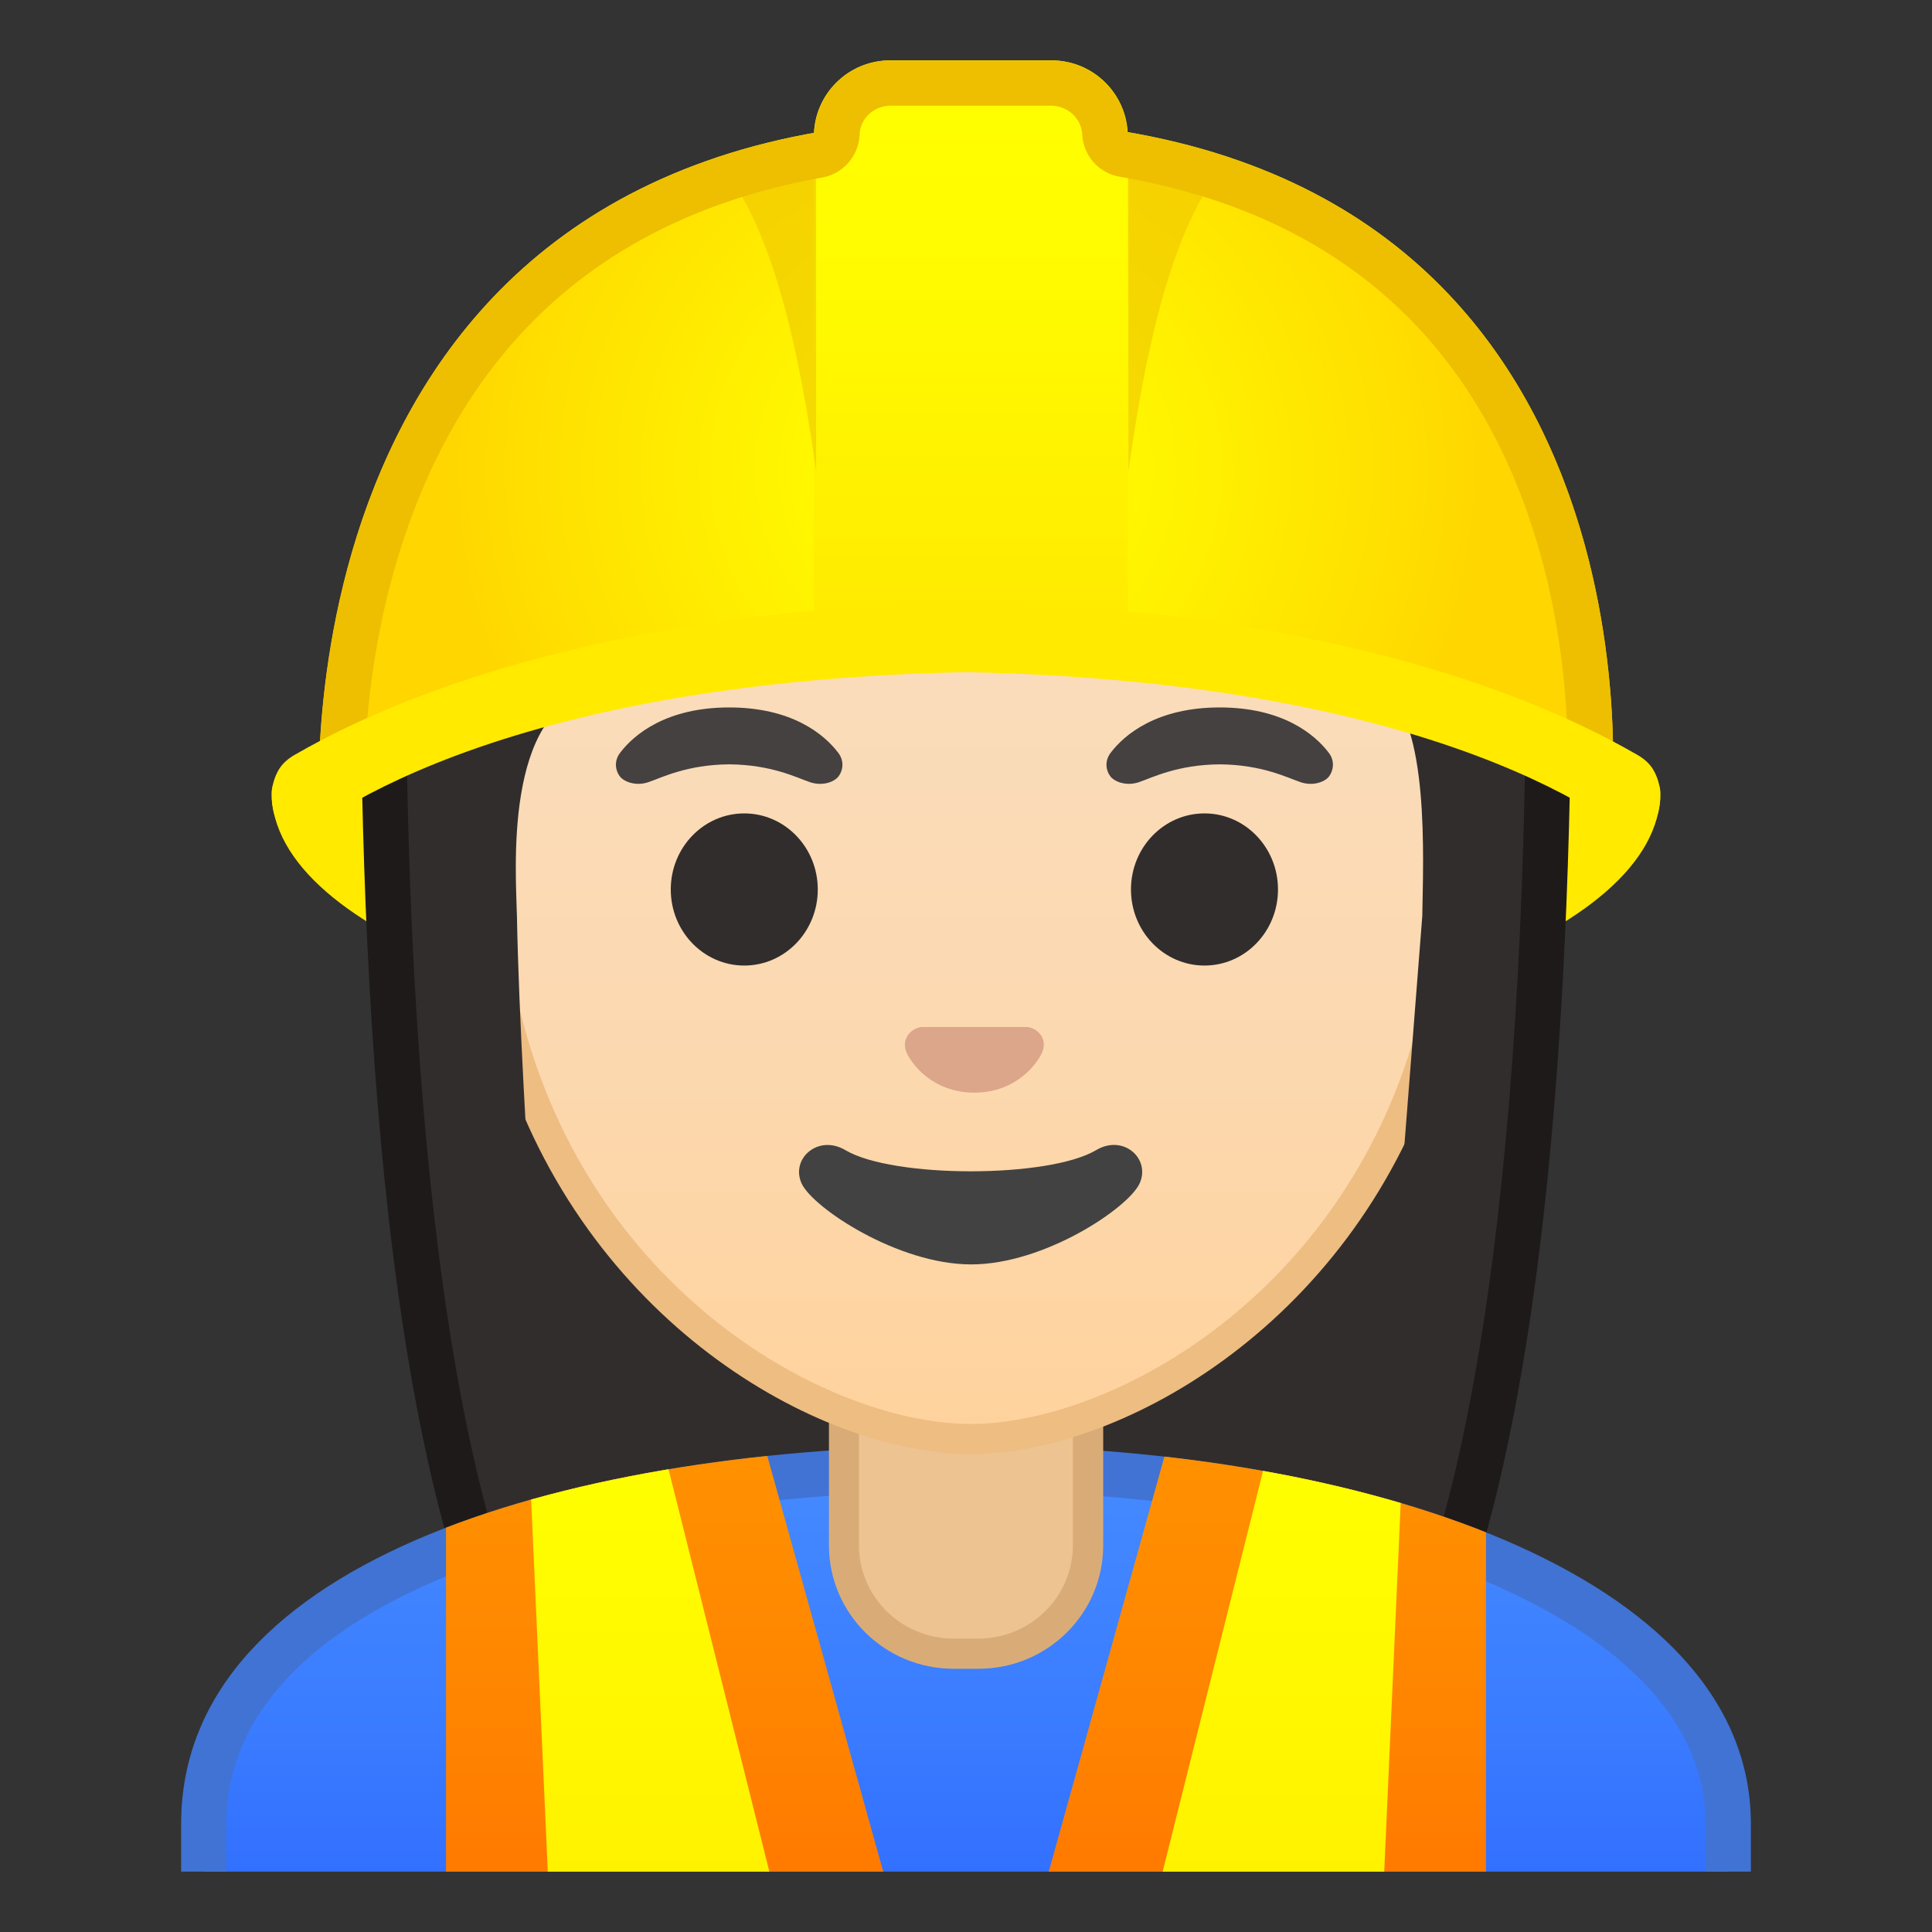 <svg viewBox="0 0 128 128" xmlns="http://www.w3.org/2000/svg" xmlns:xlink="http://www.w3.org/1999/xlink">
  <rect x="0" y="0" width="128" height="128" fill="#333333" stroke="none"/>
  <g id="Layer_3">
    <g>
      <defs>
        <rect id="SVGID_1_" height="120" width="120" x="4" y="4"/>
      </defs>
      <clipPath id="SVGID_3_">
        <use overflow="visible" xlink:href="#SVGID_1_"/>
      </clipPath>
      <path clip-path="url(#SVGID_3_)" d="M105.38,52.49c-8.12-5.32-19.54-9.71-41.38-9.72 c-21.85,0.01-33.27,4.4-41.38,9.72c-0.62,0.41-0.78,1.21-0.32,1.8C26.75,60.12,45.76,65.86,64,65.88 c18.24-0.02,38-6.62,41.71-11.58C106.16,53.7,106.01,52.9,105.38,52.49z" fill="#EDBF00"/>
      <path clip-path="url(#SVGID_3_)" d="M18,52.5c0,9.34,20.59,16.92,46,16.92s46-7.57,46-16.92 C110,43.15,18,43.15,18,52.5z" fill="#FFEA00"/>
      <g clip-path="url(#SVGID_3_)">
        <defs>
          <rect id="SVGID_4_" height="100.5" width="81.83" x="23.08" y="33.23"/>
        </defs>
        <clipPath id="SVGID_5_">
          <use overflow="visible" xlink:href="#SVGID_4_"/>
        </clipPath>
        <g clip-path="url(#SVGID_5_)">
          <radialGradient id="SVGID_6_" cx="-38.546" cy="-131.909" gradientTransform="matrix(0.826 0 0 0.826 96.09 101.287)" gradientUnits="userSpaceOnUse" r="57.904">
            <stop offset="0" style="stop-color:#454140"/>
            <stop offset="1" style="stop-color:#312D2D"/>
          </radialGradient>
          <path d="M47.02,119.82c0,0-6.8-0.35-10.21-5.09c-7.37-10.23-11.42-35.81-11.42-72.02 c0-1.66,0.26-16.4,10.66-26.83C42.8,9.12,52.4,5.69,64.57,5.69c12.08,0,21.52,3.38,28.05,10.04 c9.82,10.02,10.04,24.16,9.99,26.89c0,36.31-4.06,61.89-11.42,72.12c-3.3,4.59-9.79,5.06-10.25,5.09L64,119.79L47.02,119.82z" fill="url(#SVGID_6_)"/>
          <path d="M64.57,7.19c11.66,0,20.74,3.23,26.98,9.59c9.6,9.8,9.59,24.2,9.56,25.81l0,0.12 c0,35.9-3.96,61.17-11.14,71.15c-2.84,3.94-8.55,4.43-9.08,4.46l-16.9-0.03l-16.88,0.03c-0.58-0.04-6.25-0.54-9.08-4.46 c-7.18-9.98-11.14-35.24-11.14-71.17c0-0.63,0.08-15.58,10.22-25.75C43.57,10.47,52.81,7.19,64.57,7.19 M64.57,4.19 c-41.01,0-40.68,37.92-40.68,38.52c0,24.56,1.88,59.25,11.71,72.9c3.9,5.41,11.43,5.71,11.43,5.71L64,121.29l16.97,0.03 c0,0,7.53-0.3,11.43-5.71c9.83-13.65,11.71-48.34,11.71-72.9C104.1,42.1,105.58,4.19,64.57,4.19L64.57,4.19z" fill="#1F1A1A"/>
        </g>
      </g>
      <g clip-path="url(#SVGID_3_)">
        <g>
          <defs>
            <rect id="SVGID_7_" height="120" width="120" x="4" y="4"/>
          </defs>
          <clipPath id="SVGID_8_">
            <use overflow="visible" xlink:href="#SVGID_7_"/>
          </clipPath>
          <g id="XMLID_16_" clip-path="url(#SVGID_8_)">
            <linearGradient id="SVGID_9_" gradientUnits="userSpaceOnUse" x1="64" x2="64" y1="97.281" y2="136.098">
              <stop offset="3.247793e-03" style="stop-color:#448AFF"/>
              <stop offset="0.404" style="stop-color:#3B7DFF"/>
              <stop offset="1" style="stop-color:#2962FF"/>
            </linearGradient>
            <path d="M13.5,136.1v-15.26c0-16.23,25.36-23.53,50.5-23.56h0.13c25.03,0,50.36,8.09,50.36,23.56v15.26 H13.5z" fill="url(#SVGID_9_)"/>
            <path d="M64.13,98.78c12.9,0,25.42,2.19,34.36,6c6.62,2.83,14.51,7.91,14.51,16.05v13.76H15v-13.76 c0-15.2,24.61-22.03,49-22.06L64.13,98.78 M64.13,95.78c-0.05,0-0.09,0-0.13,0c-25.49,0.03-52,7.28-52,25.06v16.76h104 v-16.76C116,104.08,89.74,95.78,64.13,95.78L64.13,95.78z" fill="#4073D4"/>
          </g>
          <g clip-path="url(#SVGID_8_)">
            <defs>
              <path id="XMLID_13_" d="M12,120.84v16.76h104v-16.76c0-16.79-26.35-25.09-52-25.06C38.51,95.81,12,103.06,12,120.84z"/>
            </defs>
            <clipPath id="XMLID_3_">
              <use overflow="visible" xlink:href="#XMLID_13_"/>
            </clipPath>
            <g clip-path="url(#XMLID_3_)">
              <g>
                <g>
                  <linearGradient id="SVGID_10_" gradientUnits="userSpaceOnUse" x1="45.928" x2="45.928" y1="95.94" y2="136.892">
                    <stop offset="3.247793e-03" style="stop-color:#FF9100"/>
                    <stop offset="0.44" style="stop-color:#FF8400"/>
                    <stop offset="1" style="stop-color:#FF6D00"/>
                  </linearGradient>
                  <path d="M29.55,100.57v37.03h32.76L50.18,94.11C42.46,95.35,35.3,97.46,29.55,100.57z" fill="url(#SVGID_10_)"/>
                </g>
                <linearGradient id="SVGID_11_" gradientUnits="userSpaceOnUse" x1="44.757" x2="44.757" y1="96.019" y2="137.594">
                  <stop offset="3.247793e-03" style="stop-color:#FFFF00"/>
                  <stop offset="0.678" style="stop-color:#FFF200"/>
                  <stop offset="1" style="stop-color:#FFEA00"/>
                </linearGradient>
                <path d="M35.13,98.03l1.77,39.57h17.48L43.8,95.38C40.75,96.1,37.84,96.99,35.13,98.03z" fill="url(#SVGID_11_)"/>
              </g>
              <g>
                <g>
                  <linearGradient id="SVGID_12_" gradientTransform="matrix(-1 0 0 1 126.24 0)" gradientUnits="userSpaceOnUse" x1="44.169" x2="44.169" y1="95.94" y2="136.892">
                    <stop offset="3.247793e-03" style="stop-color:#FF9100"/>
                    <stop offset="0.44" style="stop-color:#FF8400"/>
                    <stop offset="1" style="stop-color:#FF6D00"/>
                  </linearGradient>
                  <path d="M98.45,100.57v37.03H65.69l12.12-43.48C85.54,95.35,92.7,97.46,98.45,100.57z" fill="url(#SVGID_12_)"/>
                </g>
                <linearGradient id="SVGID_13_" gradientTransform="matrix(-1 0 0 1 126.24 0)" gradientUnits="userSpaceOnUse" x1="42.998" x2="42.998" y1="96.019" y2="137.594">
                  <stop offset="3.247793e-03" style="stop-color:#FFFF00"/>
                  <stop offset="0.678" style="stop-color:#FFF200"/>
                  <stop offset="1" style="stop-color:#FFEA00"/>
                </linearGradient>
                <path d="M92.87,98.03L91.1,137.6H73.62L84.2,95.38C87.25,96.1,90.16,96.99,92.87,98.03z" fill="url(#SVGID_13_)"/>
              </g>
            </g>
          </g>
        </g>
      </g>
      <g clip-path="url(#SVGID_3_)">
        <defs>
          <rect id="SVGID_14_" height="106.64" width="85.41" x="21.3" y="14.83"/>
        </defs>
        <clipPath id="SVGID_15_">
          <use overflow="visible" xlink:href="#SVGID_14_"/>
        </clipPath>
        <g id="XMLID_14_" clip-path="url(#SVGID_15_)">
          <path d="M63.17,109.56c-4,0-7.26-3.22-7.26-7.17v-8.98h16.16v8.98c0,3.95-3.25,7.17-7.26,7.17H63.17z" fill="#EDC391"/>
          <path d="M71.08,94.41v7.98c0,3.4-2.81,6.17-6.26,6.17h-1.65c-3.45,0-6.26-2.77-6.26-6.17v-7.98H64H71.08 M73.08,92.41H64h-9.08v9.98c0,4.51,3.7,8.17,8.26,8.17h1.65c4.56,0,8.26-3.66,8.26-8.17V92.41L73.08,92.41z" fill="#D9AC77"/>
        </g>
        <g clip-path="url(#SVGID_15_)">
          <g>
            <linearGradient id="SVGID_16_" gradientUnits="userSpaceOnUse" x1="64.306" x2="64.306" y1="94.77" y2="17.947">
              <stop offset="0" style="stop-color:#FFD29C"/>
              <stop offset="0.024" style="stop-color:#FFD39E"/>
              <stop offset="0.316" style="stop-color:#FCD8AF"/>
              <stop offset="0.629" style="stop-color:#FADCBA"/>
              <stop offset="1" style="stop-color:#F9DDBD"/>
            </linearGradient>
            <path d="M64.31,95.33c-2.3,0-4.91-0.5-7.56-1.43c-11.33-4.01-24.57-16.34-24.57-37.88 c0-28.72,17.31-38.91,32.13-38.91c14.82,0,32.13,10.19,32.13,38.91c0,21.58-13.26,33.9-24.61,37.9 C69.19,94.84,66.59,95.33,64.31,95.33z" fill="url(#SVGID_16_)"/>
            <path d="M64.31,18.1L64.31,18.1c8.41,0,16.06,3.25,21.55,9.15c6.27,6.73,9.58,16.68,9.58,28.77 c0,21.06-12.9,33.07-23.94,36.96c-2.53,0.89-5.01,1.36-7.19,1.36c-2.19,0-4.69-0.48-7.23-1.38 c-11.03-3.9-23.9-15.92-23.9-36.94c0-12.09,3.31-22.03,9.58-28.77C48.24,21.35,55.9,18.1,64.31,18.1 M64.31,16.1L64.31,16.1 L64.31,16.1c-17.2,0-33.13,12.79-33.13,39.91c0,21.79,13.49,34.67,25.23,38.83c2.8,0.99,5.5,1.49,7.9,1.49 c2.38,0,5.07-0.49,7.85-1.47c11.76-4.14,25.28-17.03,25.28-38.84C97.44,28.89,81.51,16.1,64.31,16.1L64.31,16.1z" fill="#EDBD82"/>
          </g>
          <g>
            <defs>
              <path id="SVGID_17_" d="M30.41,88.91l-1.5-51.44c0-16.95,15.78-29.85,32.73-29.85h4.93c16.95,0,32.54,12.9,32.54,29.85 l-1.5,51.18L30.41,88.91z"/>
            </defs>
            <clipPath id="SVGID_18_">
              <use overflow="visible" xlink:href="#SVGID_17_"/>
            </clipPath>
            <g clip-path="url(#SVGID_18_)">
              <radialGradient id="SVGID_19_" cx="-48.329" cy="-123.059" gradientTransform="matrix(0.796 0 0 0.796 102.472 97.6)" gradientUnits="userSpaceOnUse" r="48.206">
                <stop offset="0" style="stop-color:#454140"/>
                <stop offset="1" style="stop-color:#312D2D"/>
              </radialGradient>
              <path d="M101.89,42.71c0,0,1.02-35.57-37.81-35.57S26.11,42.71,26.11,42.71s0.33,45.48,3.2,51.39 s7.2,5.71,7.2,5.71s-2.03-26.54-2.26-39.04c-0.06-2.92-0.94-13.73,5.16-15.09C61.76,40.66,74.41,28.8,74.41,28.8 c3.29,7.19,13.58,14.19,17.27,16.86c3.03,2.19,2.61,11.2,2.55,15.03l-3.05,39.06c0,0,4.68,0.37,7.65-5.64 C101.8,88.08,101.89,42.71,101.89,42.71z" fill="url(#SVGID_19_)"/>
            </g>
          </g>
          <g>
            <path d="M68.37,68.12c-0.1-0.04-0.21-0.07-0.32-0.08h-6.99c-0.11,0.01-0.21,0.04-0.32,0.08 c-0.63,0.26-0.98,0.91-0.68,1.61c0.3,0.7,1.69,2.66,4.49,2.66c2.8,0,4.19-1.96,4.49-2.66C69.35,69.03,69,68.37,68.37,68.12z" fill="#DBA689"/>
            <g>
              <ellipse cx="49.31" cy="58.93" fill="#312D2D" rx="4.87" ry="5.04"/>
              <ellipse cx="79.8" cy="58.93" fill="#312D2D" rx="4.87" ry="5.04"/>
              <radialGradient id="SVGID_20_" cx="48.308" cy="49.395" gradientUnits="userSpaceOnUse" r="5.6">
                <stop offset="0.09" style="stop-color:#454140"/>
                <stop offset="1" style="stop-color:#454140"/>
              </radialGradient>
              <path d="M55.54,49.88c-0.93-1.23-3.07-3.01-7.23-3.01s-6.31,1.79-7.23,3.01 c-0.41,0.54-0.31,1.17-0.02,1.55c0.26,0.35,1.04,0.68,1.9,0.39c0.86-0.29,2.54-1.16,5.35-1.18c2.81,0.02,4.49,0.89,5.35,1.18 c0.86,0.29,1.64-0.03,1.9-0.39C55.85,51.05,55.95,50.42,55.54,49.88z" fill="url(#SVGID_20_)"/>
              <radialGradient id="SVGID_21_" cx="80.803" cy="49.395" gradientUnits="userSpaceOnUse" r="5.6">
                <stop offset="0.09" style="stop-color:#454140"/>
                <stop offset="1" style="stop-color:#454140"/>
              </radialGradient>
              <path d="M88.04,49.88c-0.93-1.23-3.07-3.01-7.23-3.01s-6.31,1.79-7.23,3.01 c-0.41,0.54-0.31,1.17-0.02,1.55c0.26,0.35,1.04,0.68,1.9,0.39c0.86-0.29,2.54-1.16,5.35-1.18c2.81,0.02,4.49,0.89,5.35,1.18 c0.86,0.29,1.64-0.03,1.9-0.39C88.34,51.05,88.45,50.42,88.04,49.88z" fill="url(#SVGID_21_)"/>
            </g>
            <path d="M72.62,76.2c-3.15,1.87-13.46,1.87-16.61,0c-1.81-1.07-3.65,0.57-2.9,2.21 c0.74,1.61,6.37,5.36,11.23,5.36c4.87,0,10.42-3.75,11.16-5.36C76.25,76.77,74.43,75.12,72.62,76.2z" fill="#424242"/>
          </g>
        </g>
      </g>
      <g clip-path="url(#SVGID_3_)">
        <radialGradient id="XMLID_4_" cx="64" cy="31.675" gradientTransform="matrix(1 0 0 0.981 0 0.078)" gradientUnits="userSpaceOnUse" r="34.638">
          <stop offset="0" style="stop-color:#FFFF00"/>
          <stop offset="0.325" style="stop-color:#FFF600"/>
          <stop offset="0.854" style="stop-color:#FFDE00"/>
          <stop offset="0.998" style="stop-color:#FFD600"/>
        </radialGradient>
        <path id="XMLID_7_" d="M64.41,7.92c-46.76,0-43.24,46.43-43.24,46.43s12.21-10.8,43.5-10.8 s42.09,9.8,42.09,9.8S111.17,7.92,64.41,7.92z" fill="url(#XMLID_4_)"/>
        <linearGradient id="SVGID_22_" gradientUnits="userSpaceOnUse" x1="64.321" x2="64.321" y1="4.735" y2="41.773">
          <stop offset="0" style="stop-color:#FFFF00"/>
          <stop offset="0.446" style="stop-color:#FFF900"/>
          <stop offset="1" style="stop-color:#FFEA00"/>
        </linearGradient>
        <path d="M74.72,42.15h-20.8V9.05c0-2.79,2.26-5.05,5.05-5.05h10.7c2.79,0,5.05,2.26,5.05,5.05V42.15z" fill="url(#SVGID_22_)"/>
        <g>
          <defs>
            <path id="XMLID_2_" d="M64.41,7.92c-46.76,0-43.24,46.43-43.24,46.43s12.21-10.8,43.5-10.8s42.09,9.8,42.09,9.8 S111.17,7.92,64.41,7.92z"/>
          </defs>
          <clipPath id="XMLID_5_">
            <use overflow="visible" xlink:href="#XMLID_2_"/>
          </clipPath>
          <path id="XMLID_6_" clip-path="url(#XMLID_5_)" d="M47.12,10.23l6.95-2.3l0,23.29 C52.66,21.15,50.64,13.87,47.12,10.23z" fill="#EDBF00" opacity="0.5"/>
          <path clip-path="url(#XMLID_5_)" d="M81.71,10.23l-6.95-2.3v23.29 C76.17,21.15,78.19,13.87,81.71,10.23z" fill="#EDBF00" opacity="0.5"/>
        </g>
        <path d="M69.62,7c1.11,0,2.03,0.84,2.08,1.91c0.07,1.4,1.1,2.57,2.49,2.8c13.61,2.34,22.72,9.9,27.07,22.45 c1.8,5.19,2.4,10.24,2.56,13.81c-6.1-3.12-18.28-7.41-39.14-7.41c-21.22,0-34.04,4.85-40.44,8.27 c0.24-3.65,0.94-8.76,2.82-14.03c4.58-12.85,13.81-20.6,27.42-23.04c1.39-0.25,2.41-1.43,2.47-2.83C56.98,7.85,57.9,7,59.02,7 H69.62 M69.62,4h-10.6c-2.75,0-4.97,2.14-5.08,4.81c-35.73,6.4-32.76,45.55-32.76,45.55s12.21-10.8,43.5-10.8 s42.09,9.8,42.09,9.8s3.72-38.44-32.08-44.6C74.56,6.11,72.35,4,69.62,4L69.62,4z" fill="#EDBF00"/>
        <path d="M109.53,50.99c-0.25-0.42-0.63-0.74-1.07-0.99C90.36,39.59,64,39.93,64,39.93S37.64,39.59,19.54,50 c-0.44,0.25-0.82,0.57-1.07,0.99c-0.53,0.9-0.97,2.61,0.75,5.08c0,0,10.95-10.85,44.78-11.54 c33.82,0.68,44.78,11.54,44.78,11.54C110.5,53.6,110.06,51.89,109.53,50.99z" fill="#FFEA00"/>
      </g>
    </g>
  </g>
</svg>